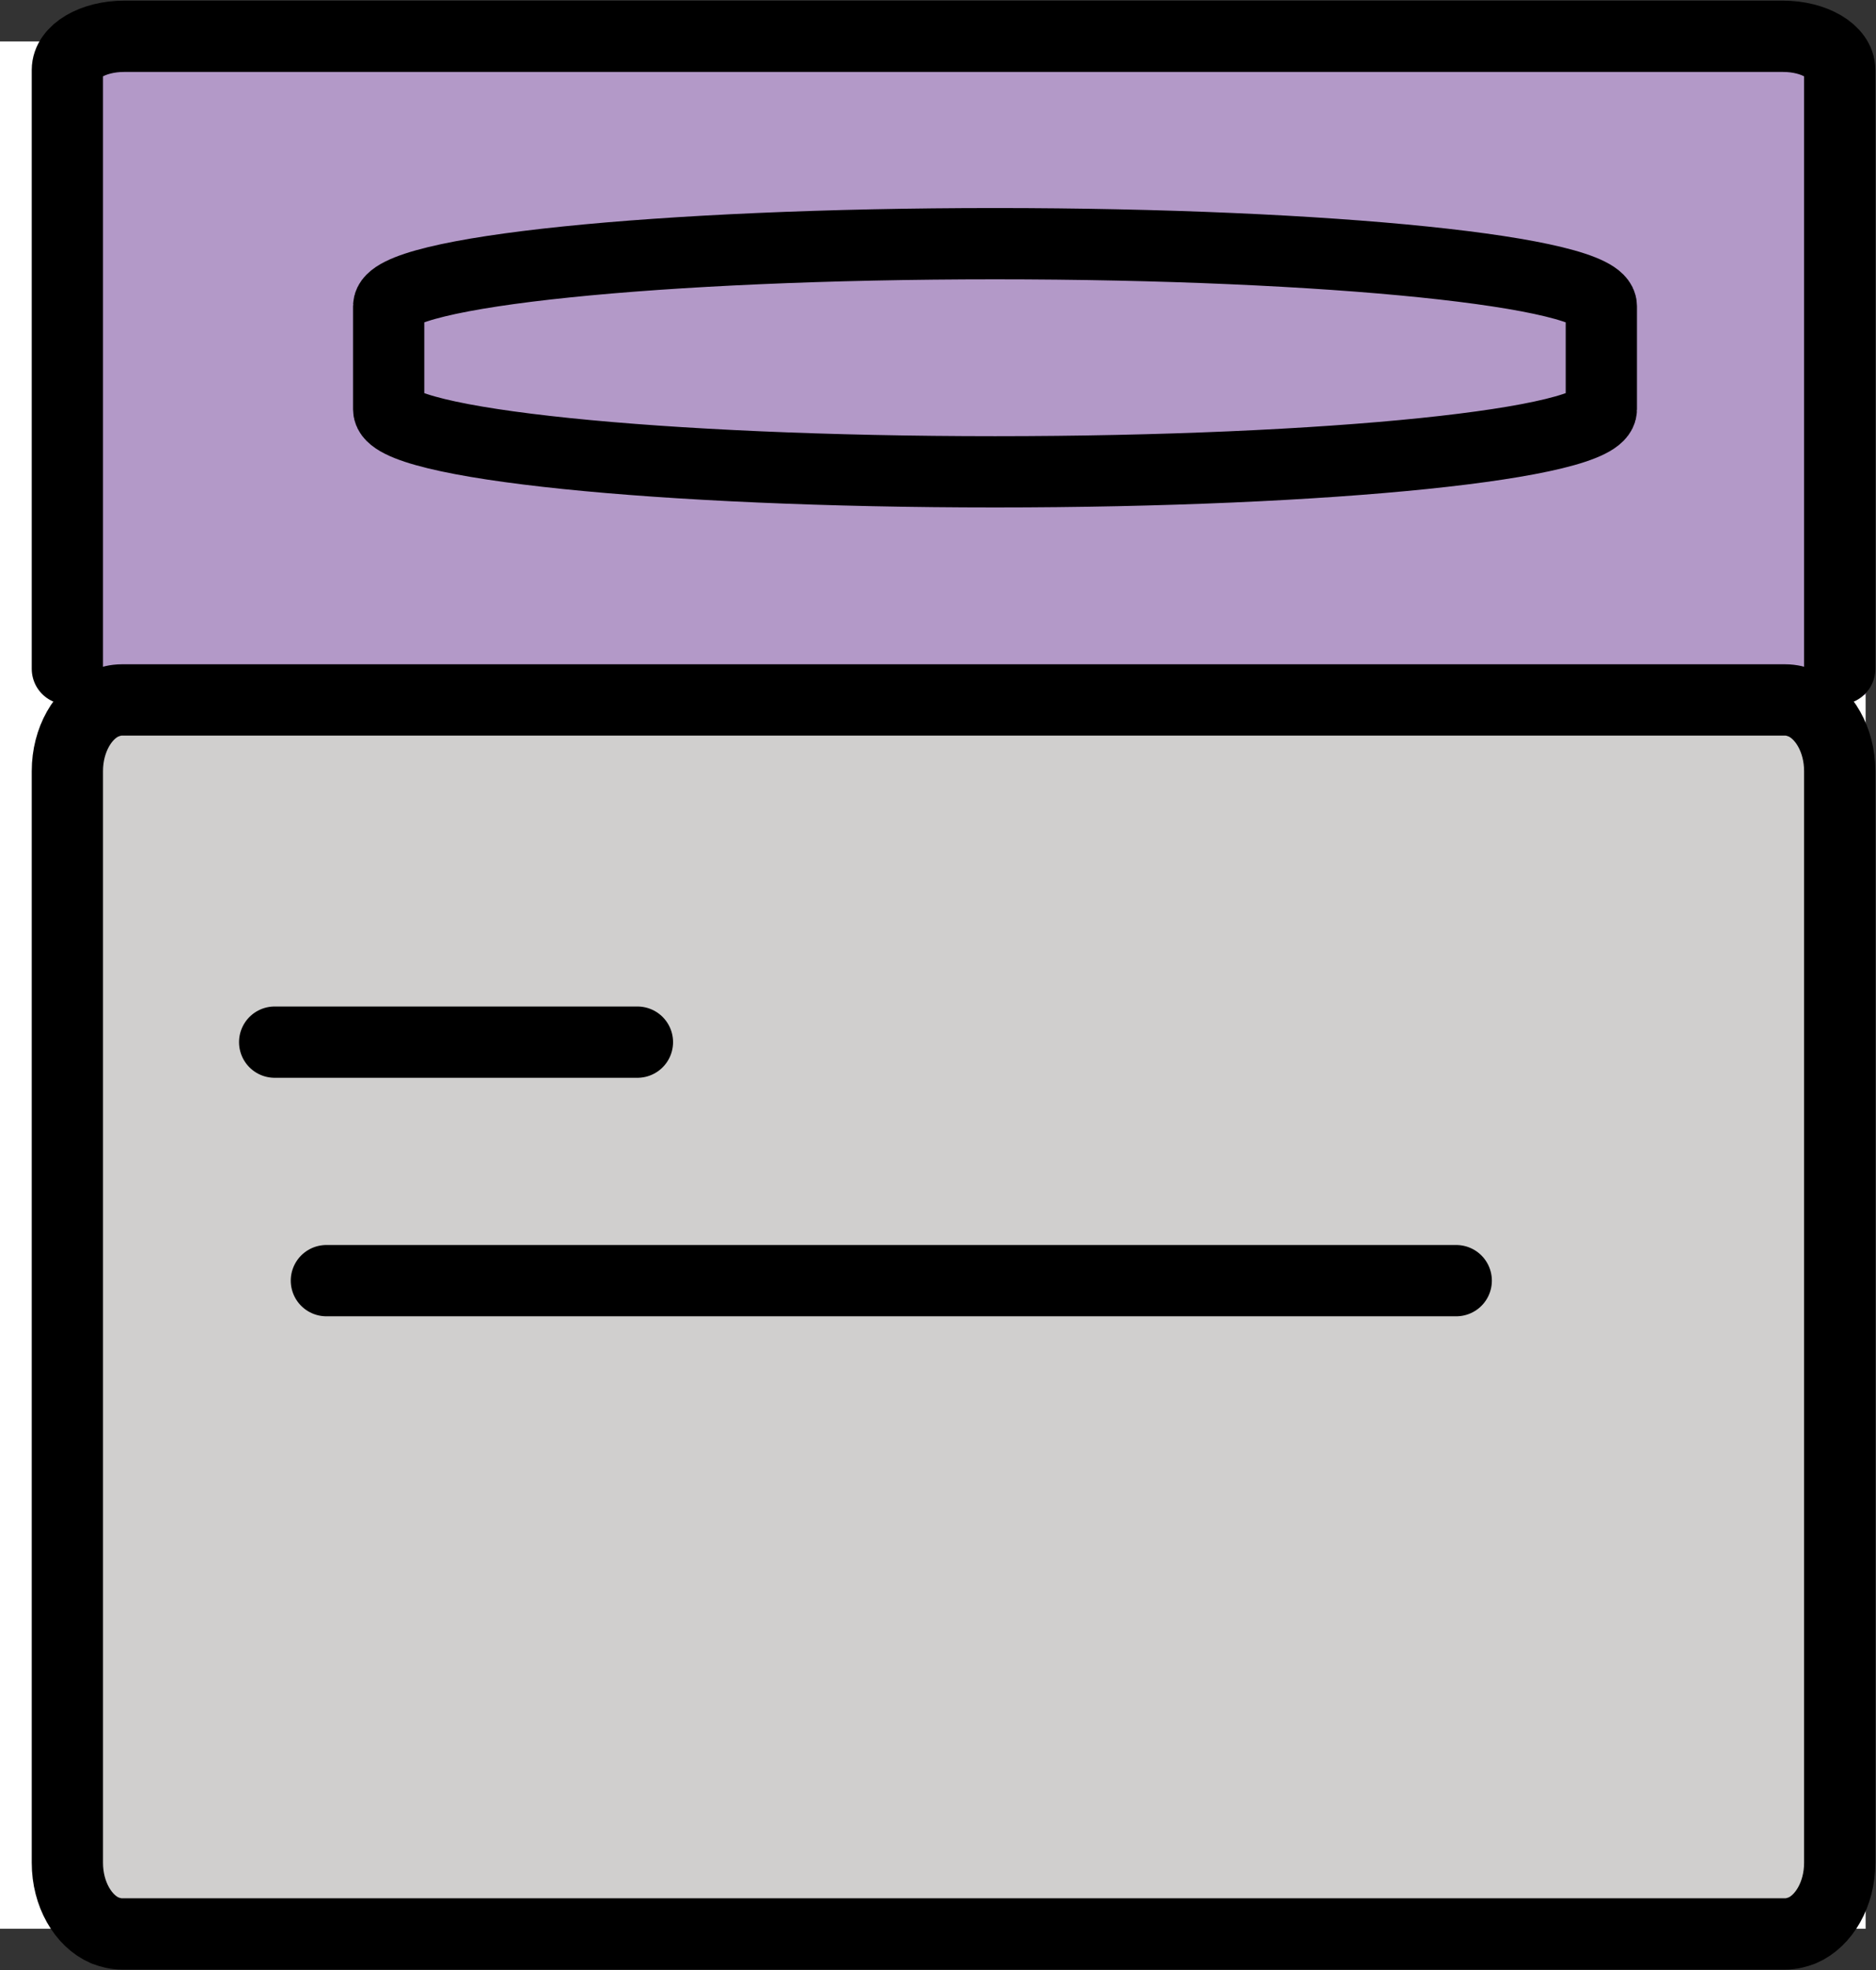 <svg width="181" height="190" xmlns="http://www.w3.org/2000/svg" xmlns:xlink="http://www.w3.org/1999/xlink" xml:space="preserve" overflow="hidden"><rect width="100%" height="100%" fill="#333333" stroke="none"/><defs><clipPath id="clip0"><rect x="2051" y="862" width="181" height="190"/></clipPath></defs><g clip-path="url(#clip0)" transform="translate(-2051 -862)"><path d="M2051 1048 2051 865.999 2231 865.999 2231 1048Z" fill="#FFFFFF" fill-rule="evenodd"/><path d="M2060 929 2060 868 2231 868 2231 929Z" fill="#B399C8" fill-rule="evenodd"/><path d="M2062.25 929 2222.75 929C2223.33 929 2223.85 929.137 2224.38 929.343 2226.48 930.235 2228 932.843 2228 935.862L2228 1041.14C2228 1044.16 2226.48 1046.76 2224.38 1047.66 2223.85 1047.86 2223.33 1048 2222.75 1048L2062.25 1048C2061.67 1048 2061.15 1047.86 2060.62 1047.66 2058.52 1046.76 2057 1044.16 2057 1041.14L2057 935.862C2057 932.843 2058.52 930.235 2060.62 929.343 2061.15 929.137 2061.67 929 2062.25 929Z" fill="#D0CFCE" fill-rule="evenodd"/><path d="M2057.5 926.5 2057.5 868.745C2057.5 866.953 2059.95 865.5 2062.98 865.5L2223.02 865.5C2226.05 865.5 2228.5 866.953 2228.5 868.745L2228.5 926.5" stroke="#000000" stroke-width="6.875" stroke-linecap="round" stroke-linejoin="round" stroke-miterlimit="10" fill="none" fill-rule="evenodd"/><path d="M2062.75 929.499 2223.25 929.499C2223.83 929.499 2224.35 929.637 2224.88 929.843 2226.98 930.735 2228.5 933.343 2228.5 936.362L2228.5 1041.64C2228.5 1044.66 2226.98 1047.26 2224.88 1048.16 2224.35 1048.36 2223.83 1048.5 2223.25 1048.5L2062.75 1048.5C2062.17 1048.5 2061.65 1048.36 2061.12 1048.16 2059.02 1047.26 2057.5 1044.66 2057.5 1041.64L2057.5 936.362C2057.5 933.343 2059.02 930.735 2061.12 929.843 2061.65 929.637 2062.17 929.499 2062.75 929.499Z" stroke="#000000" stroke-width="6.875" stroke-linecap="round" stroke-linejoin="round" stroke-miterlimit="10" fill="none" fill-rule="evenodd"/><path d="M2112.5 962.5 2077.5 962.5" stroke="#000000" stroke-width="6.875" stroke-linecap="round" stroke-linejoin="round" stroke-miterlimit="10" fill="none" fill-rule="evenodd"/><path d="M2147 885.5 2147 885.5C2179.31 885.5 2205.5 888.195 2205.5 891.52L2205.5 901.479C2205.5 904.804 2179.31 907.5 2147 907.5L2147 907.5C2114.69 907.5 2088.5 904.804 2088.5 901.479L2088.5 891.52C2088.5 888.195 2114.69 885.5 2147 885.5Z" stroke="#000000" stroke-width="6.875" stroke-linecap="round" stroke-linejoin="round" stroke-miterlimit="10" fill="none" fill-rule="evenodd"/><path d="M2191.5 985.5 2082.49 985.5" stroke="#000000" stroke-width="6.875" stroke-linecap="round" stroke-linejoin="round" stroke-miterlimit="10" fill="none" fill-rule="evenodd"/></g></svg>